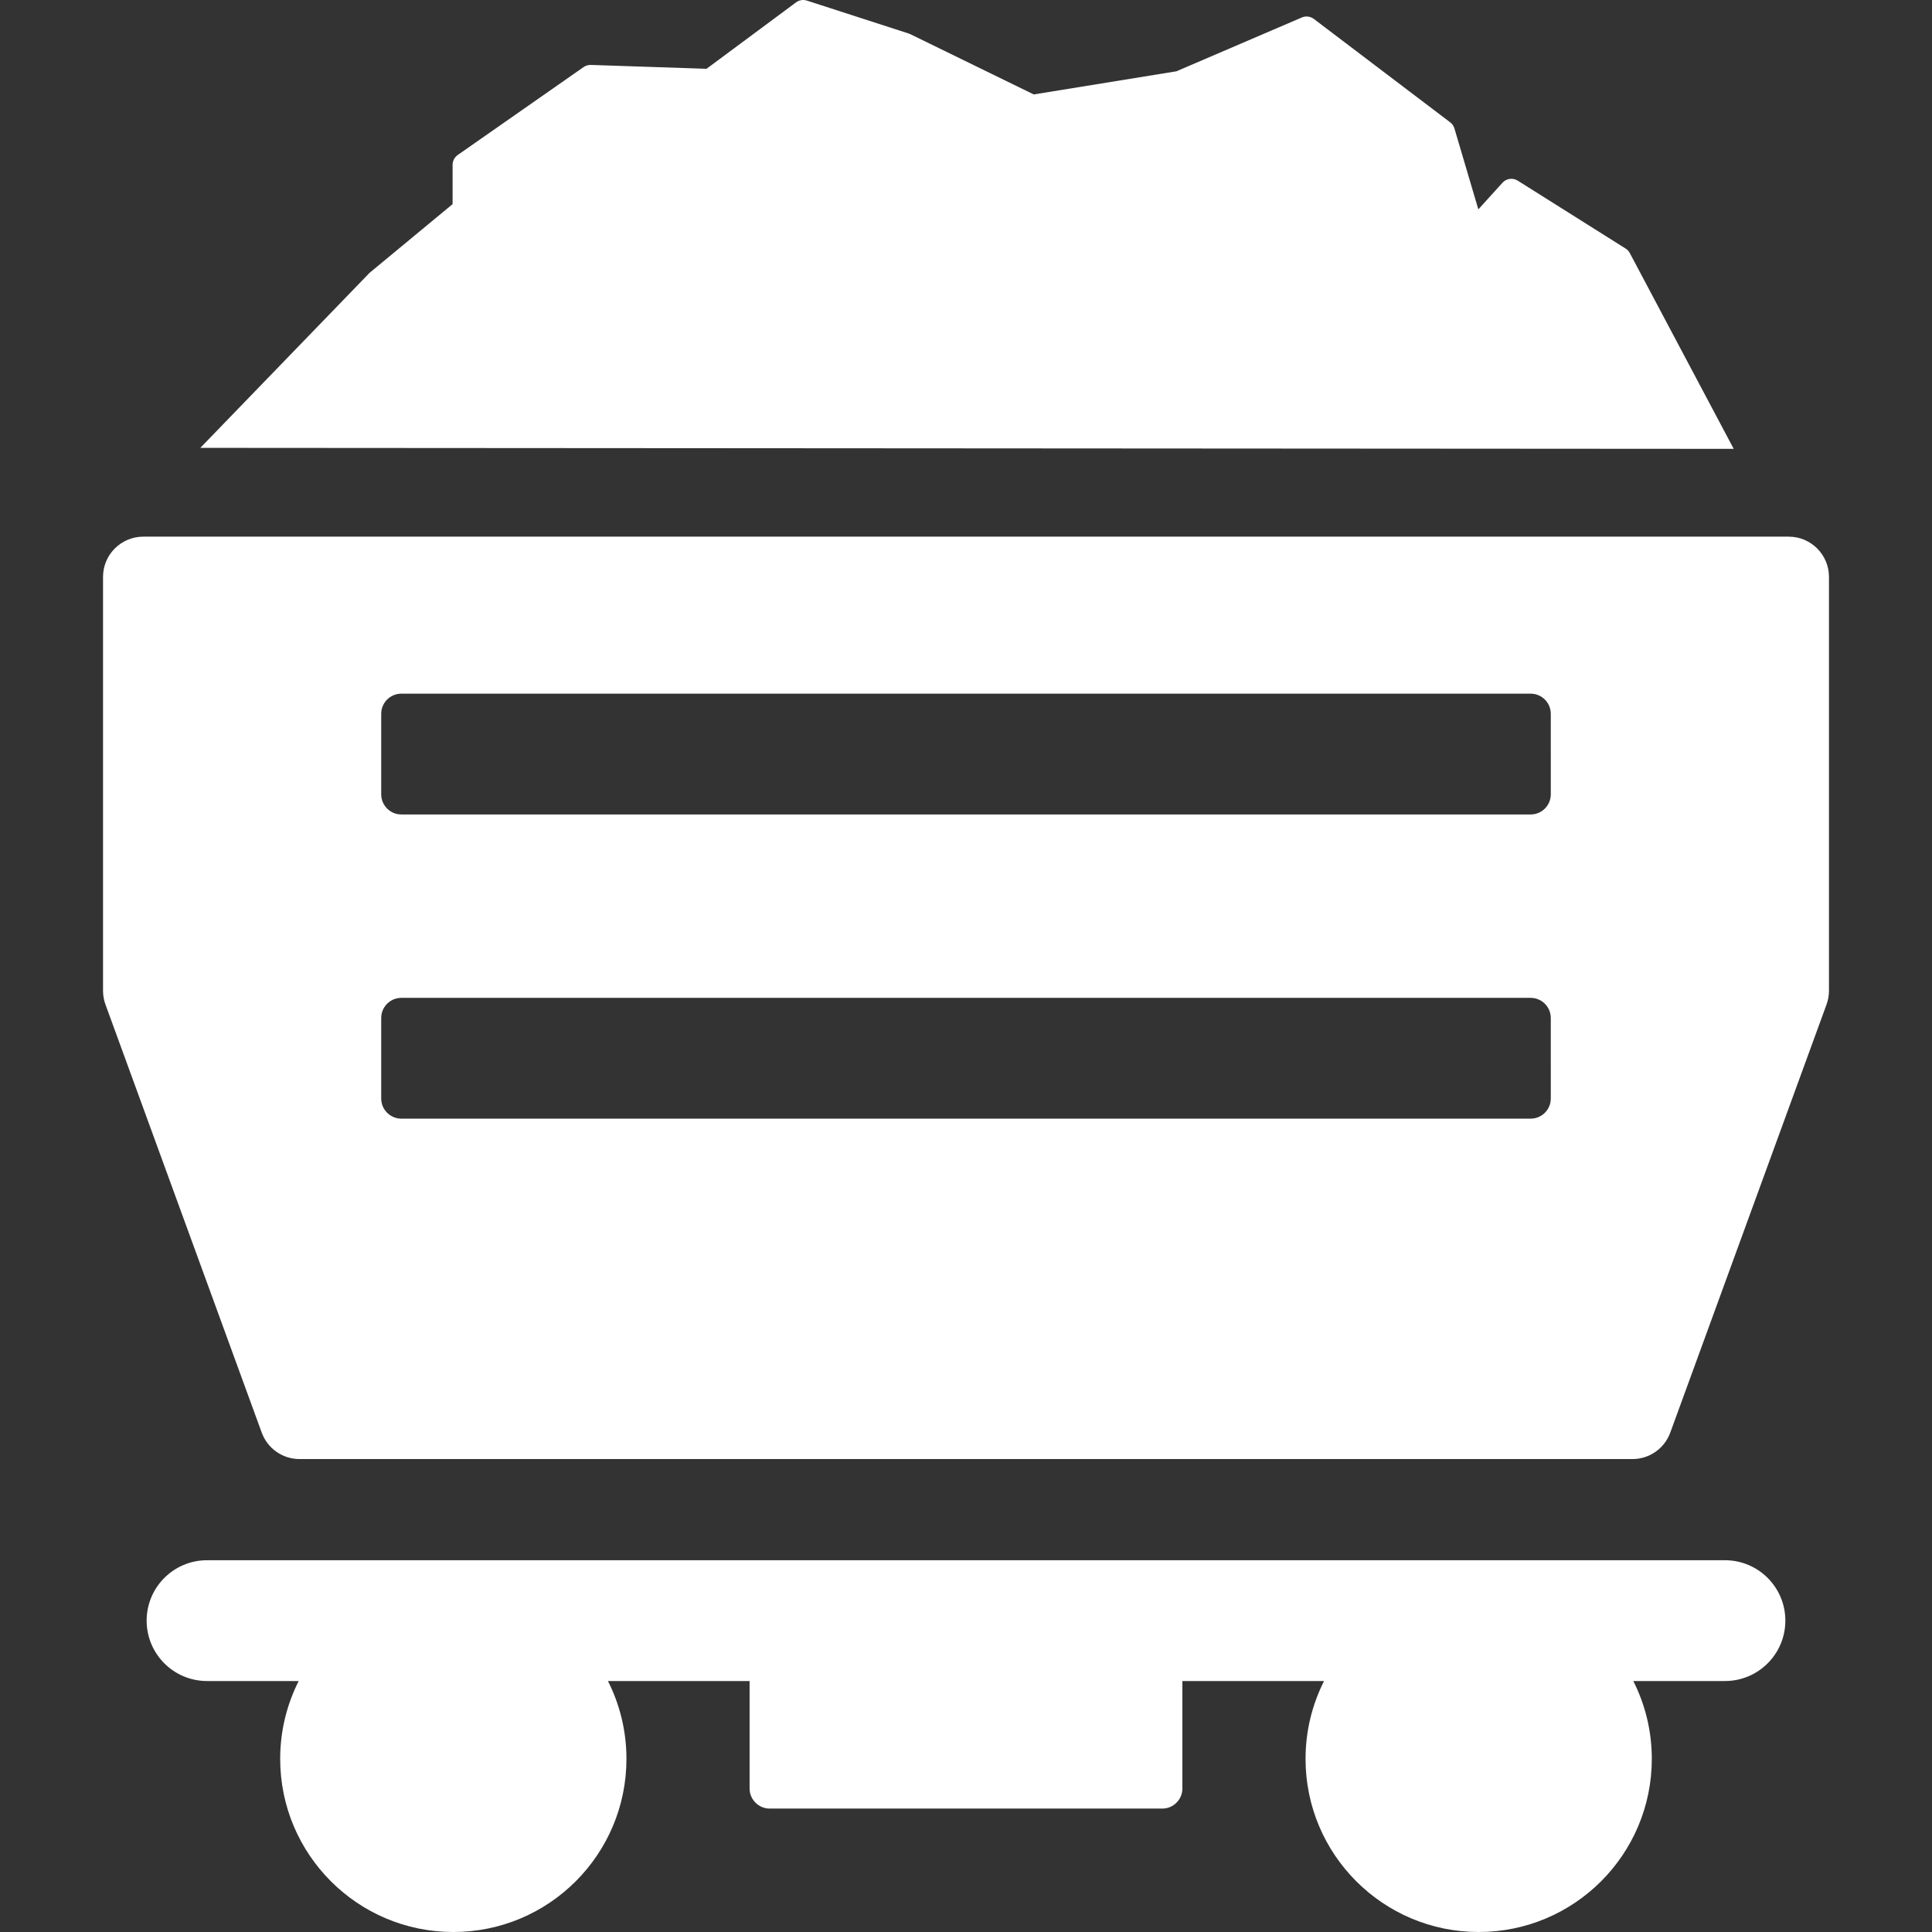 <?xml version="1.0" encoding="iso-8859-1"?>
<!-- Uploaded to: SVG Repo, www.svgrepo.com, Generator: SVG Repo Mixer Tools -->
<!DOCTYPE svg PUBLIC "-//W3C//DTD SVG 1.1//EN" "http://www.w3.org/Graphics/SVG/1.1/DTD/svg11.dtd">
<svg fill="#fff" version="1.1" id="Capa_1" xmlns="http://www.w3.org/2000/svg" xmlns:xlink="http://www.w3.org/1999/xlink"
	 width="800px" height="800px" viewBox="0 0 438.352 438.352"
	 xml:space="preserve">
<rect x="0" y="0" width="438.352" height="438.352" fill="#333333" stroke="none"/>
<g>
	<g>
		<path d="M369.787,57.421c-0.222-0.419-0.55-0.773-0.951-1.026l-24.479-15.409c-1.116-0.705-2.575-0.503-3.461,0.475l-5.475,6.042
			l-5.426-18.358c-0.164-0.556-0.502-1.046-0.968-1.396L298.096,4.293c-0.777-0.592-1.813-0.719-2.717-0.332L266.91,16.179
			l-32.363,5.248L206.545,7.755c-0.117-0.056-0.234-0.105-0.357-0.144l-23.115-7.479c-0.832-0.271-1.75-0.12-2.455,0.404
			l-20.316,15.071l-26.246-0.875c-0.584-0.017-1.164,0.151-1.646,0.488l-28.554,19.944c-0.732,0.509-1.166,1.342-1.166,2.229v8.919
			L83.96,61.813c-0.072,0.063-0.143,0.126-0.211,0.196l-38.297,39.606l347.908,0.225L369.787,57.421z"/>
		<path d="M405.84,121.761H32.514c-5.045,0-9.137,4.09-9.137,9.135v93.893c0,1.068,0.188,2.129,0.555,3.133l35.453,97.123
			c1.316,3.605,4.744,6.004,8.58,6.004h302.422c3.838,0,7.266-2.398,8.582-6.004l35.451-97.123c0.367-1.004,0.555-2.064,0.555-3.133
			v-93.893C414.975,125.851,410.885,121.761,405.84,121.761z M351.859,249.243c0,2.522-2.045,4.567-4.565,4.567H91.061
			c-2.523,0-4.568-2.045-4.568-4.567v-18.271c0-2.522,2.045-4.567,4.568-4.567h256.232c2.521,0,4.565,2.045,4.565,4.567
			L351.859,249.243L351.859,249.243z M351.859,180.225c0,2.522-2.045,4.567-4.565,4.567H91.061c-2.523,0-4.568-2.045-4.568-4.567
			v-18.271c0-2.522,2.045-4.568,4.568-4.568h256.232c2.521,0,4.565,2.045,4.565,4.568L351.859,180.225L351.859,180.225z"/>
		<path d="M391.377,354.002H46.975c-7.568,0-13.703,6.135-13.703,13.703c0,7.566,6.135,13.703,13.703,13.703h20.793
			c-2.678,5.311-4.197,11.309-4.197,17.66c0,21.695,17.588,39.283,39.283,39.283c21.693,0,39.281-17.588,39.281-39.283
			c0-6.354-1.518-12.35-4.197-17.66h32.138v24.373c0,2.521,2.045,4.566,4.568,4.566h89.064c2.522,0,4.565-2.045,4.565-4.566v-24.373
			h32.14c-2.679,5.311-4.197,11.309-4.197,17.66c0,21.695,17.588,39.283,39.283,39.283c21.692,0,39.28-17.588,39.28-39.283
			c0-6.354-1.518-12.35-4.196-17.66h20.793c7.567,0,13.703-6.137,13.703-13.703C405.08,360.137,398.945,354.002,391.377,354.002z"/>
	</g>
</g>
</svg>

